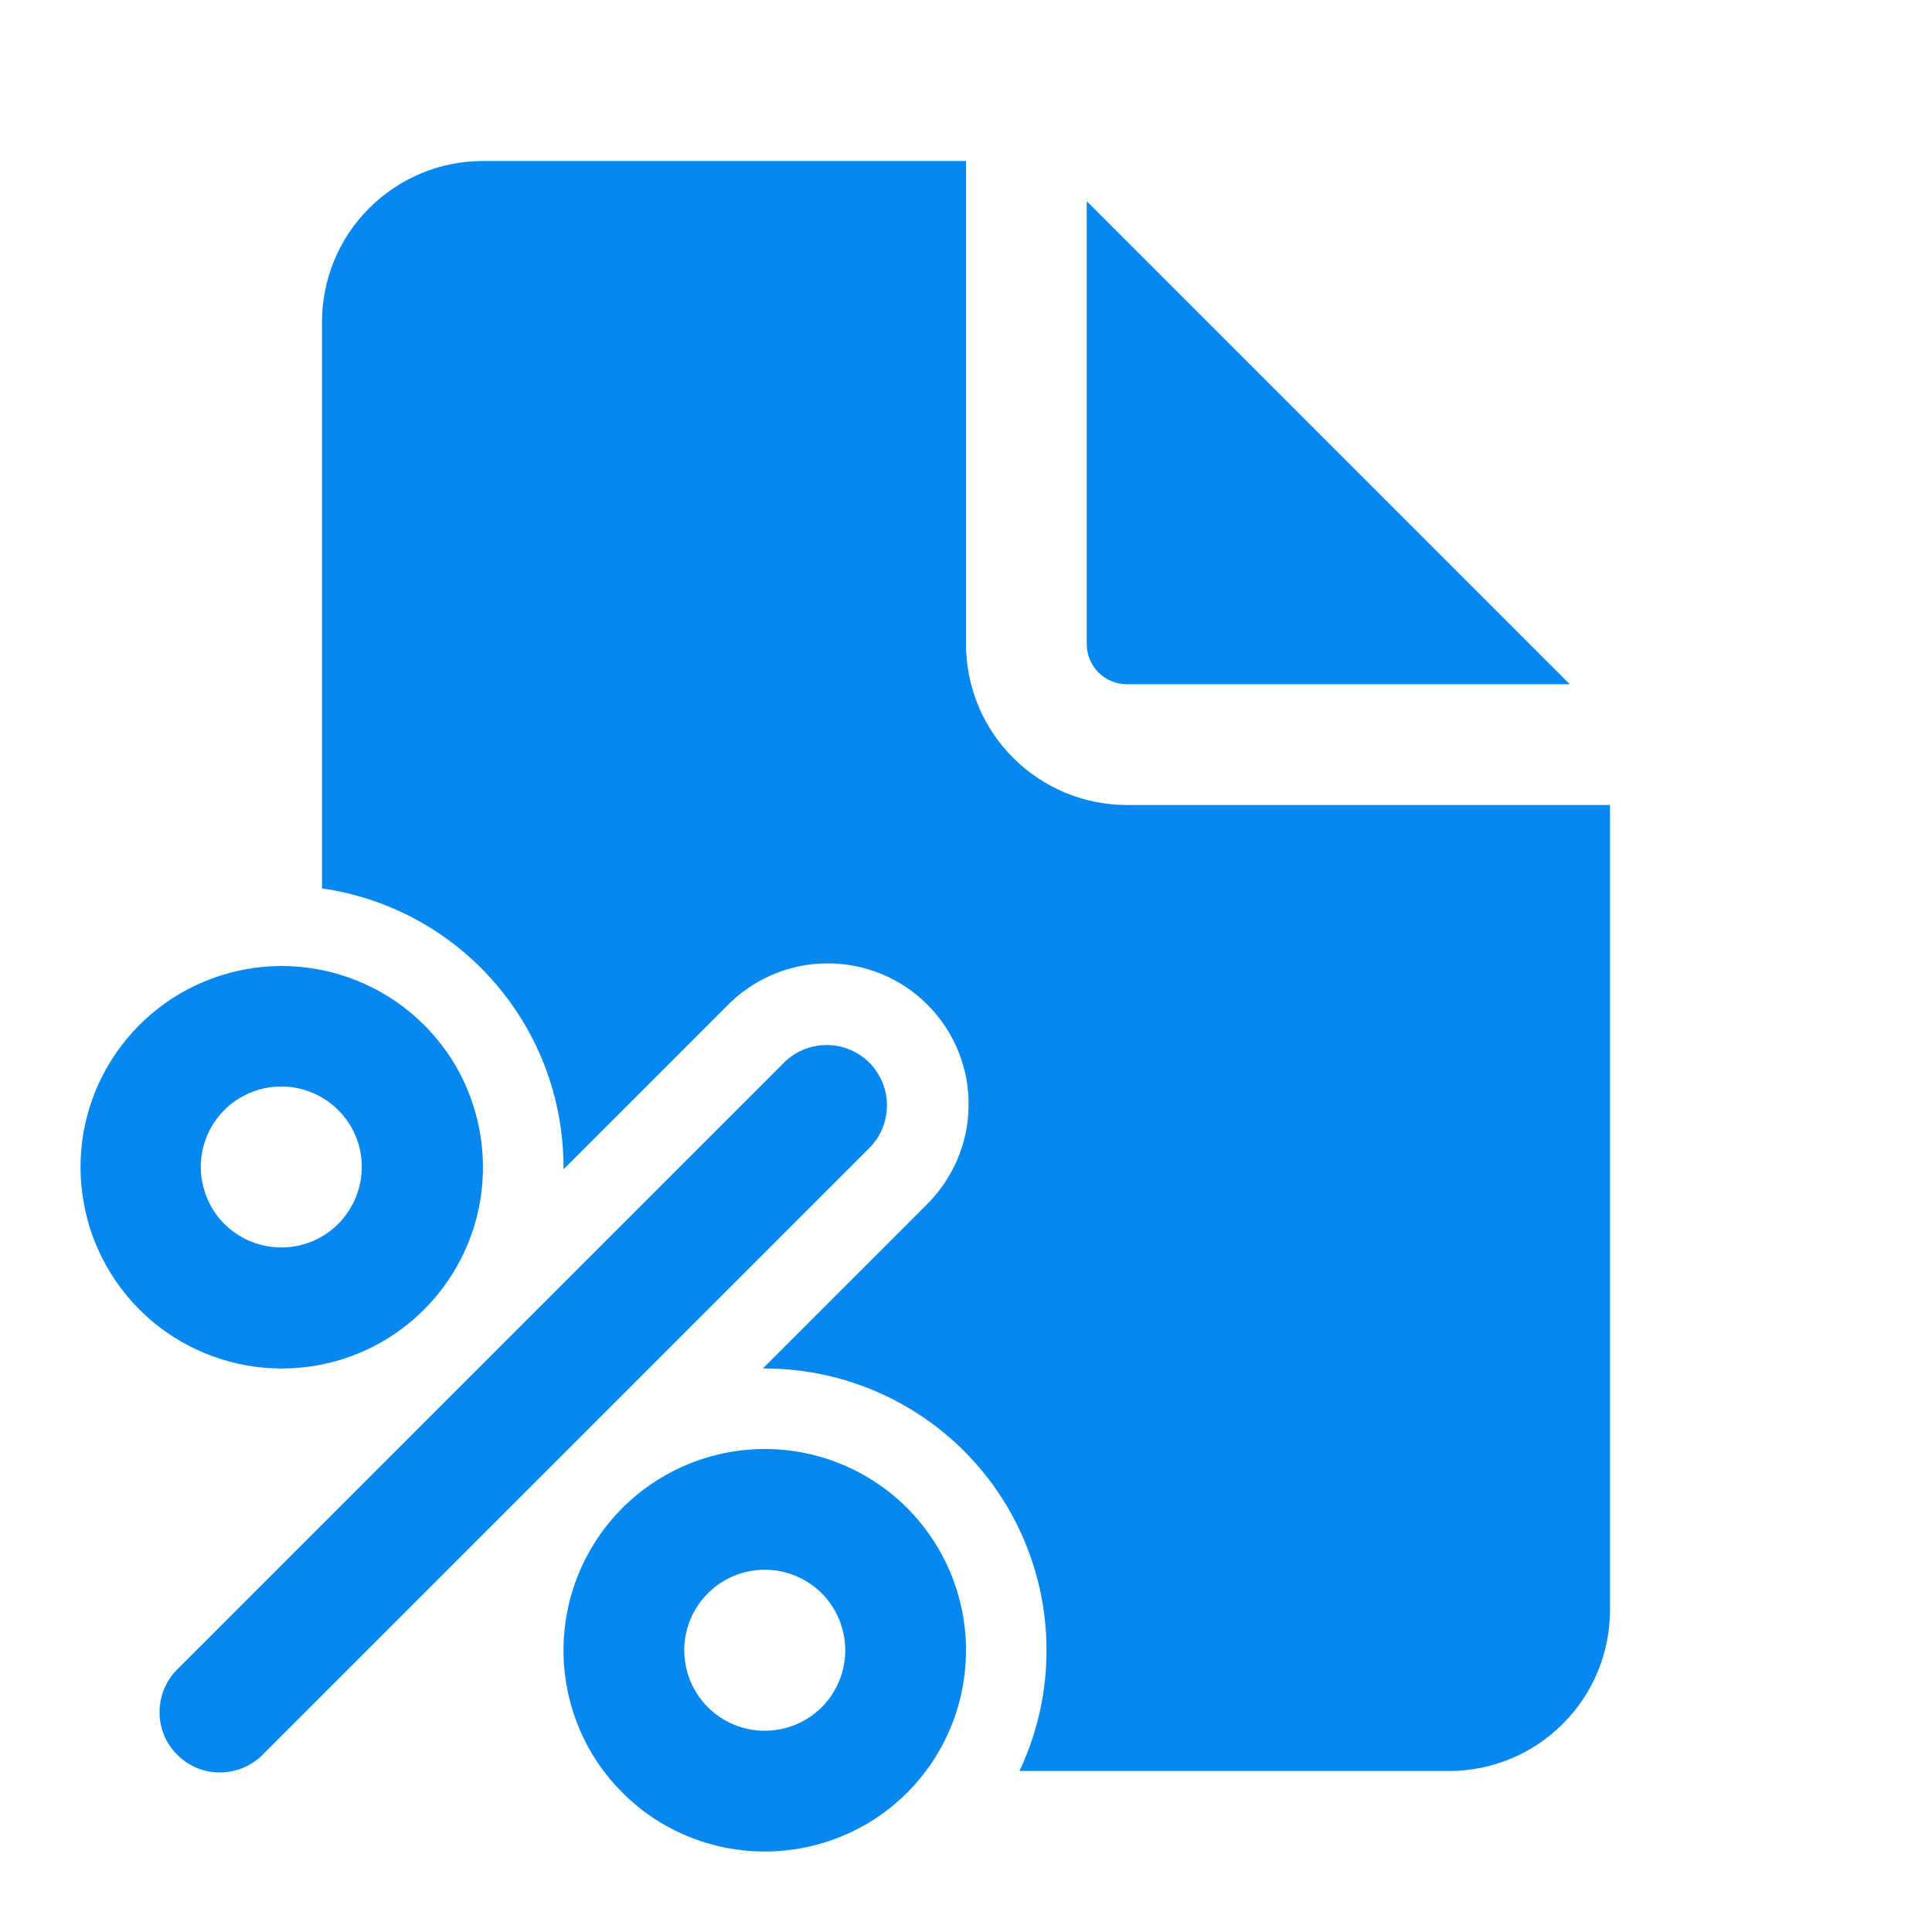 <svg width="12" height="12" viewBox="0 0 12 12" fill="none" xmlns="http://www.w3.org/2000/svg">
<path d="M6 4V1H3C2.735 1 2.481 1.105 2.293 1.293C2.105 1.48 2 1.735 2 2V5.518C2.417 5.578 2.798 5.786 3.073 6.104C3.349 6.422 3.5 6.829 3.5 7.25V7.263L4.507 6.256C4.587 6.172 4.684 6.104 4.791 6.057C4.898 6.01 5.013 5.985 5.13 5.984C5.247 5.982 5.363 6.004 5.471 6.048C5.579 6.092 5.678 6.157 5.76 6.24C5.843 6.322 5.908 6.421 5.952 6.529C5.996 6.637 6.018 6.753 6.016 6.87C6.015 6.987 5.99 7.102 5.943 7.209C5.896 7.317 5.828 7.413 5.744 7.494L4.738 8.5H4.75C5.045 8.5 5.336 8.575 5.594 8.717C5.853 8.859 6.072 9.065 6.229 9.314C6.387 9.564 6.479 9.849 6.497 10.144C6.515 10.439 6.458 10.733 6.332 11H9C9.265 11 9.52 10.895 9.707 10.707C9.895 10.52 10 10.265 10 10V5H7C6.735 5 6.481 4.895 6.293 4.707C6.105 4.52 6 4.265 6 4ZM2.564 8.199C2.337 8.394 2.049 8.5 1.75 8.5C1.457 8.5 1.173 8.397 0.948 8.209C0.723 8.02 0.571 7.759 0.52 7.47C0.468 7.182 0.519 6.884 0.665 6.629C0.811 6.375 1.041 6.179 1.316 6.078C1.591 5.976 1.893 5.974 2.17 6.073C2.446 6.171 2.679 6.364 2.828 6.616C2.976 6.869 3.031 7.166 2.983 7.456C2.935 7.745 2.786 8.008 2.564 8.199ZM2 6.817C1.943 6.784 1.88 6.762 1.815 6.753C1.75 6.744 1.683 6.748 1.619 6.765C1.556 6.782 1.496 6.811 1.443 6.851C1.391 6.891 1.347 6.941 1.314 6.998C1.281 7.055 1.26 7.119 1.251 7.184C1.243 7.249 1.247 7.316 1.265 7.379C1.282 7.443 1.312 7.503 1.352 7.555C1.392 7.607 1.443 7.65 1.5 7.683C1.615 7.748 1.751 7.765 1.878 7.731C2.006 7.696 2.114 7.613 2.18 7.498C2.246 7.384 2.264 7.248 2.231 7.121C2.197 6.993 2.114 6.884 2 6.817ZM5.39 7.14C5.427 7.106 5.456 7.064 5.477 7.018C5.497 6.972 5.508 6.923 5.509 6.872C5.51 6.822 5.501 6.772 5.482 6.725C5.463 6.679 5.435 6.636 5.4 6.6C5.364 6.565 5.322 6.537 5.275 6.518C5.228 6.499 5.178 6.49 5.128 6.491C5.077 6.492 5.028 6.503 4.982 6.523C4.936 6.544 4.894 6.573 4.86 6.61L1.11 10.36C1.073 10.394 1.044 10.436 1.023 10.482C1.003 10.528 0.992 10.577 0.991 10.628C0.99 10.678 0.999 10.728 1.018 10.775C1.037 10.822 1.065 10.864 1.101 10.899C1.136 10.935 1.179 10.963 1.225 10.982C1.272 11.001 1.322 11.01 1.372 11.009C1.423 11.008 1.472 10.997 1.518 10.977C1.564 10.956 1.606 10.927 1.64 10.89L5.39 7.14ZM3.5 10.25C3.5 10.414 3.532 10.577 3.595 10.729C3.657 10.88 3.749 11.018 3.866 11.134C3.982 11.251 4.12 11.343 4.271 11.405C4.423 11.468 4.586 11.5 4.75 11.5C4.914 11.5 5.077 11.468 5.229 11.405C5.381 11.343 5.518 11.251 5.635 11.134C5.751 11.018 5.843 10.88 5.905 10.729C5.968 10.577 6 10.414 6 10.25C6 9.918 5.868 9.601 5.634 9.366C5.4 9.132 5.082 9 4.75 9C4.419 9 4.101 9.132 3.866 9.366C3.632 9.601 3.5 9.918 3.5 10.25ZM5.25 10.25C5.25 10.383 5.197 10.51 5.104 10.604C5.01 10.697 4.883 10.75 4.75 10.75C4.617 10.75 4.49 10.697 4.397 10.604C4.303 10.51 4.25 10.383 4.25 10.25C4.25 10.117 4.303 9.99 4.397 9.896C4.49 9.803 4.617 9.75 4.75 9.75C4.883 9.75 5.01 9.803 5.104 9.896C5.197 9.99 5.25 10.117 5.25 10.25ZM6.75 4V1.25L9.75 4.25H7C6.934 4.25 6.87 4.224 6.823 4.177C6.776 4.13 6.75 4.066 6.75 4Z" fill="#0688EE"/>
</svg>
